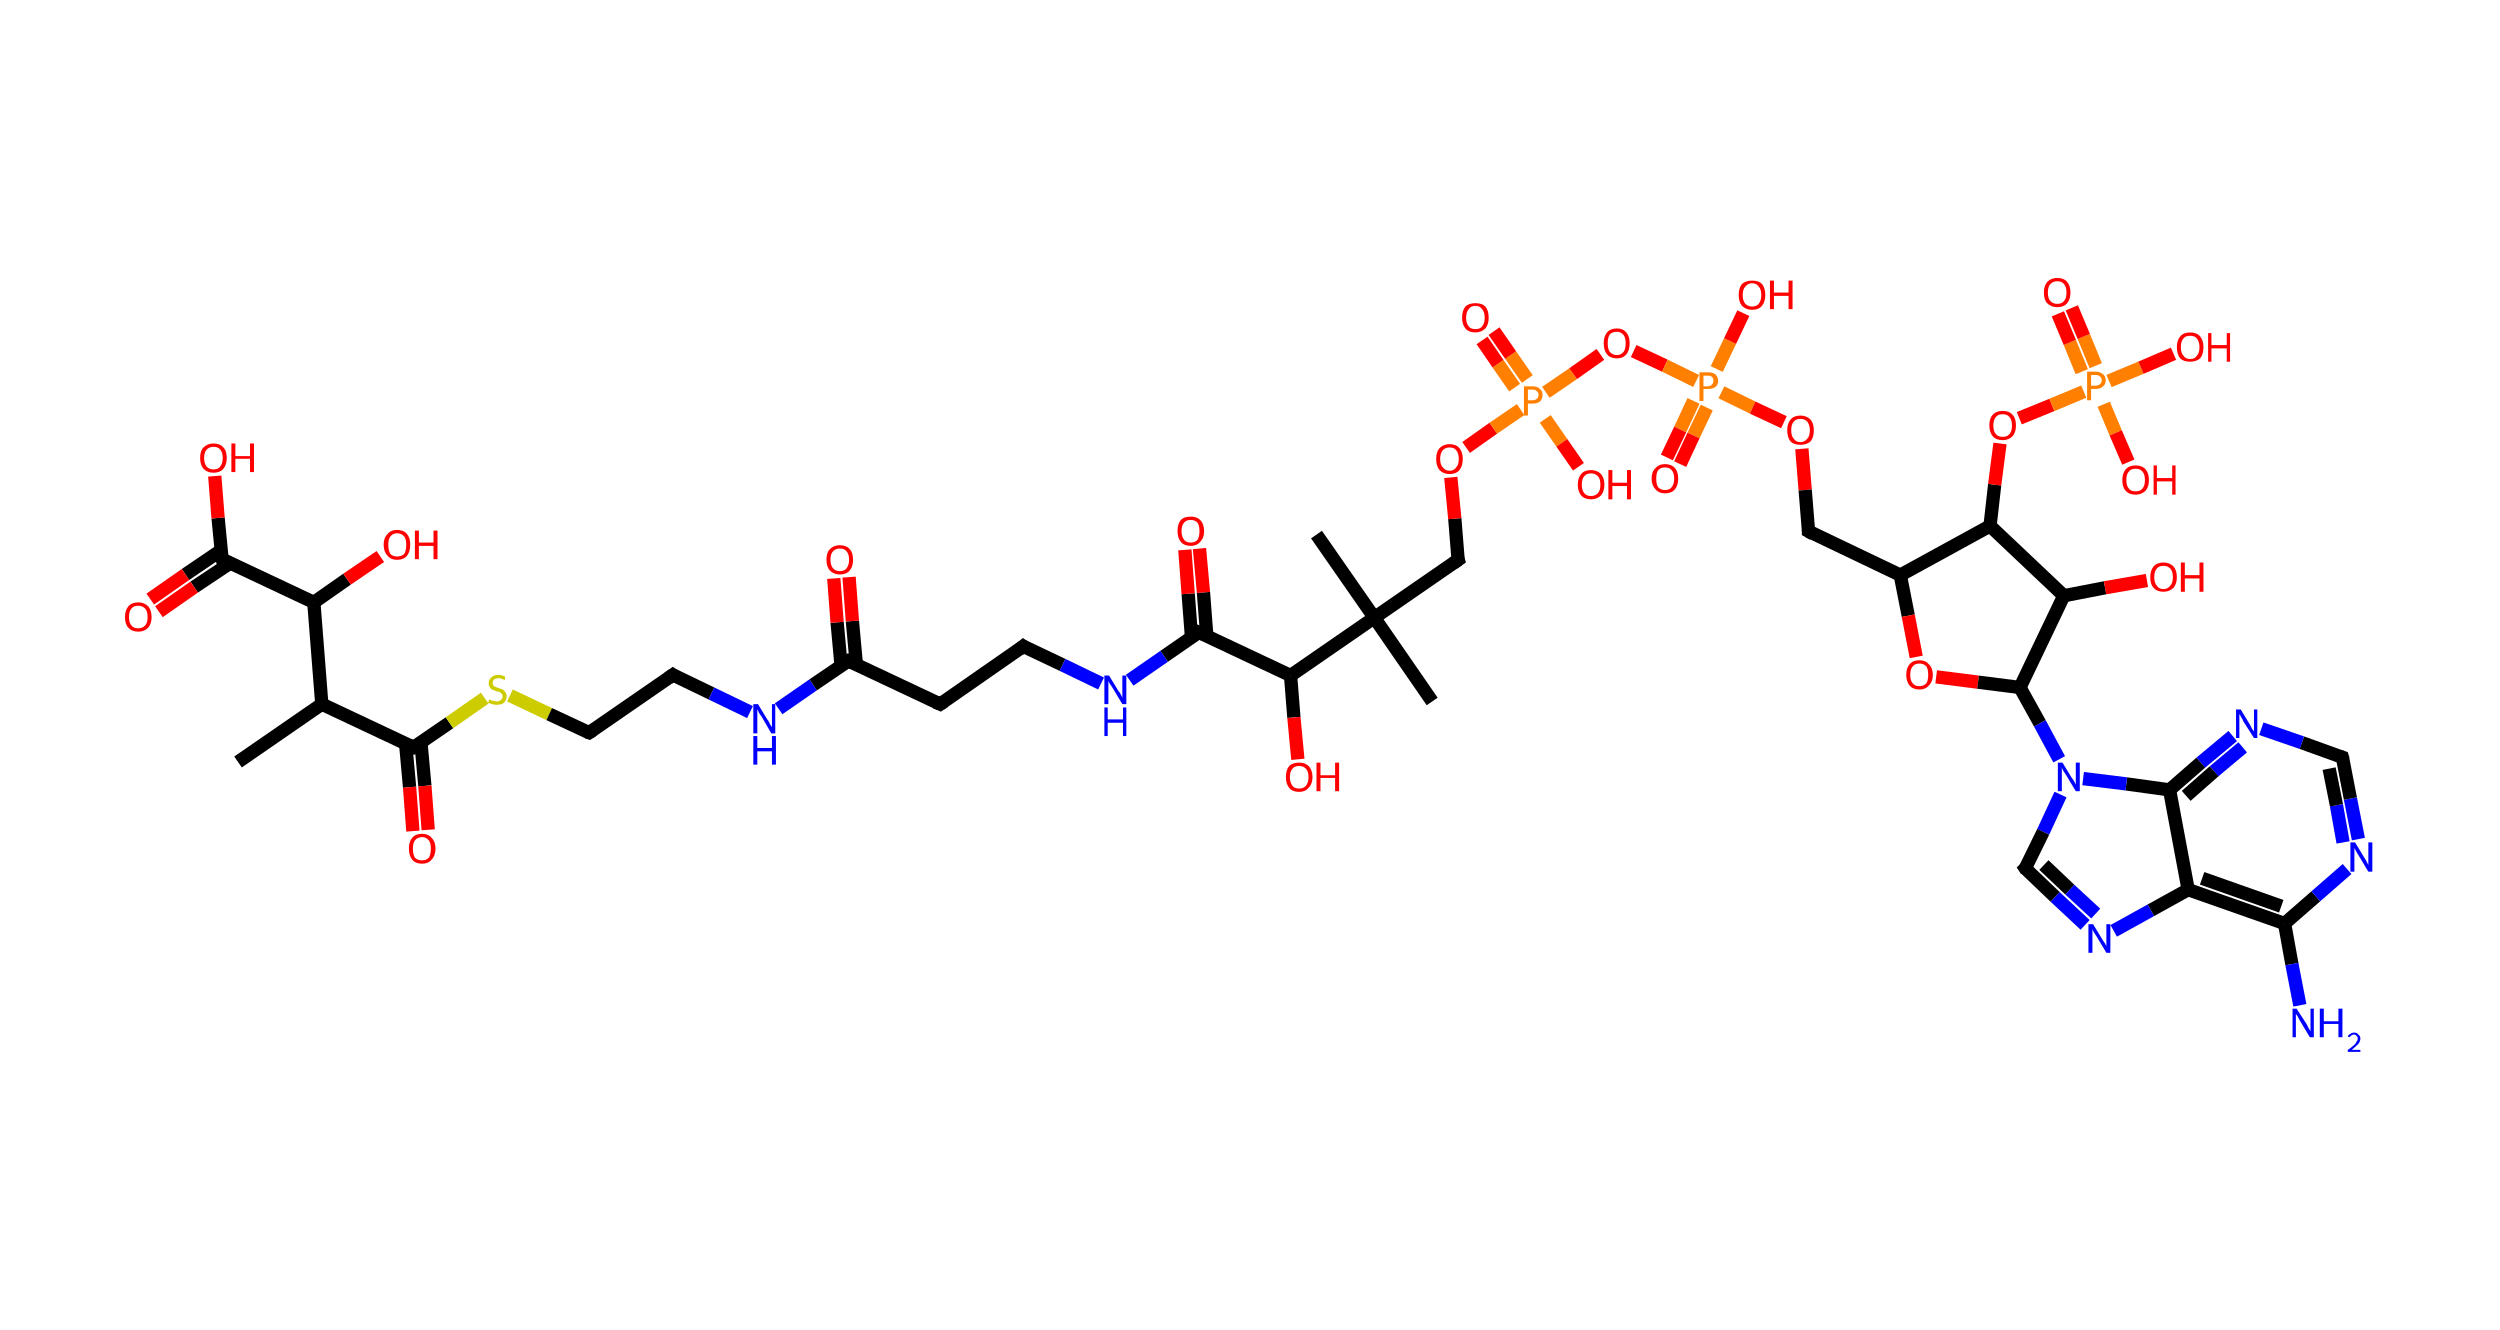 <?xml version='1.0' encoding='ASCII' standalone='yes'?>
<svg xmlns="http://www.w3.org/2000/svg" xmlns:rdkit="http://www.rdkit.org/xml" xmlns:xlink="http://www.w3.org/1999/xlink" version="1.1" baseProfile="full" xml:space="preserve" width="376px" height="200px" viewBox="0 0 376 200">
<!-- END OF HEADER -->
<rect style="opacity:1.0;fill:#FFFFFF;stroke:none" width="376.0" height="200.0" x="0.0" y="0.0"> </rect>
<path class="bond-0 atom-0 atom-1" d="M 35.8,114.6 L 48.4,105.9" style="fill:none;fill-rule:evenodd;stroke:#000000;stroke-width:2.0px;stroke-linecap:butt;stroke-linejoin:miter;stroke-opacity:1"/>
<path class="bond-1 atom-1 atom-2" d="M 48.4,105.9 L 62.2,112.4" style="fill:none;fill-rule:evenodd;stroke:#000000;stroke-width:2.0px;stroke-linecap:butt;stroke-linejoin:miter;stroke-opacity:1"/>
<path class="bond-2 atom-2 atom-3" d="M 61.0,111.8 L 61.6,118.4" style="fill:none;fill-rule:evenodd;stroke:#000000;stroke-width:2.0px;stroke-linecap:butt;stroke-linejoin:miter;stroke-opacity:1"/>
<path class="bond-2 atom-2 atom-3" d="M 61.6,118.4 L 62.1,125.0" style="fill:none;fill-rule:evenodd;stroke:#FF0000;stroke-width:2.0px;stroke-linecap:butt;stroke-linejoin:miter;stroke-opacity:1"/>
<path class="bond-2 atom-2 atom-3" d="M 63.3,111.6 L 63.9,118.2" style="fill:none;fill-rule:evenodd;stroke:#000000;stroke-width:2.0px;stroke-linecap:butt;stroke-linejoin:miter;stroke-opacity:1"/>
<path class="bond-2 atom-2 atom-3" d="M 63.9,118.2 L 64.4,124.8" style="fill:none;fill-rule:evenodd;stroke:#FF0000;stroke-width:2.0px;stroke-linecap:butt;stroke-linejoin:miter;stroke-opacity:1"/>
<path class="bond-3 atom-2 atom-4" d="M 62.2,112.4 L 67.6,108.7" style="fill:none;fill-rule:evenodd;stroke:#000000;stroke-width:2.0px;stroke-linecap:butt;stroke-linejoin:miter;stroke-opacity:1"/>
<path class="bond-3 atom-2 atom-4" d="M 67.6,108.7 L 72.9,105.0" style="fill:none;fill-rule:evenodd;stroke:#CCCC00;stroke-width:2.0px;stroke-linecap:butt;stroke-linejoin:miter;stroke-opacity:1"/>
<path class="bond-4 atom-4 atom-5" d="M 76.7,104.6 L 82.6,107.4" style="fill:none;fill-rule:evenodd;stroke:#CCCC00;stroke-width:2.0px;stroke-linecap:butt;stroke-linejoin:miter;stroke-opacity:1"/>
<path class="bond-4 atom-4 atom-5" d="M 82.6,107.4 L 88.6,110.2" style="fill:none;fill-rule:evenodd;stroke:#000000;stroke-width:2.0px;stroke-linecap:butt;stroke-linejoin:miter;stroke-opacity:1"/>
<path class="bond-5 atom-5 atom-6" d="M 88.6,110.2 L 101.2,101.5" style="fill:none;fill-rule:evenodd;stroke:#000000;stroke-width:2.0px;stroke-linecap:butt;stroke-linejoin:miter;stroke-opacity:1"/>
<path class="bond-6 atom-6 atom-7" d="M 101.2,101.5 L 107.0,104.3" style="fill:none;fill-rule:evenodd;stroke:#000000;stroke-width:2.0px;stroke-linecap:butt;stroke-linejoin:miter;stroke-opacity:1"/>
<path class="bond-6 atom-6 atom-7" d="M 107.0,104.3 L 112.8,107.1" style="fill:none;fill-rule:evenodd;stroke:#0000FF;stroke-width:2.0px;stroke-linecap:butt;stroke-linejoin:miter;stroke-opacity:1"/>
<path class="bond-7 atom-7 atom-8" d="M 117.1,106.6 L 122.3,103.0" style="fill:none;fill-rule:evenodd;stroke:#0000FF;stroke-width:2.0px;stroke-linecap:butt;stroke-linejoin:miter;stroke-opacity:1"/>
<path class="bond-7 atom-7 atom-8" d="M 122.3,103.0 L 127.6,99.4" style="fill:none;fill-rule:evenodd;stroke:#000000;stroke-width:2.0px;stroke-linecap:butt;stroke-linejoin:miter;stroke-opacity:1"/>
<path class="bond-8 atom-8 atom-9" d="M 128.8,100.0 L 128.2,93.4" style="fill:none;fill-rule:evenodd;stroke:#000000;stroke-width:2.0px;stroke-linecap:butt;stroke-linejoin:miter;stroke-opacity:1"/>
<path class="bond-8 atom-8 atom-9" d="M 128.2,93.4 L 127.7,86.8" style="fill:none;fill-rule:evenodd;stroke:#FF0000;stroke-width:2.0px;stroke-linecap:butt;stroke-linejoin:miter;stroke-opacity:1"/>
<path class="bond-8 atom-8 atom-9" d="M 126.5,100.1 L 125.9,93.6" style="fill:none;fill-rule:evenodd;stroke:#000000;stroke-width:2.0px;stroke-linecap:butt;stroke-linejoin:miter;stroke-opacity:1"/>
<path class="bond-8 atom-8 atom-9" d="M 125.9,93.6 L 125.4,87.0" style="fill:none;fill-rule:evenodd;stroke:#FF0000;stroke-width:2.0px;stroke-linecap:butt;stroke-linejoin:miter;stroke-opacity:1"/>
<path class="bond-9 atom-8 atom-10" d="M 127.6,99.4 L 141.4,105.9" style="fill:none;fill-rule:evenodd;stroke:#000000;stroke-width:2.0px;stroke-linecap:butt;stroke-linejoin:miter;stroke-opacity:1"/>
<path class="bond-10 atom-10 atom-11" d="M 141.4,105.9 L 153.9,97.2" style="fill:none;fill-rule:evenodd;stroke:#000000;stroke-width:2.0px;stroke-linecap:butt;stroke-linejoin:miter;stroke-opacity:1"/>
<path class="bond-11 atom-11 atom-12" d="M 153.9,97.2 L 159.8,100.0" style="fill:none;fill-rule:evenodd;stroke:#000000;stroke-width:2.0px;stroke-linecap:butt;stroke-linejoin:miter;stroke-opacity:1"/>
<path class="bond-11 atom-11 atom-12" d="M 159.8,100.0 L 165.6,102.8" style="fill:none;fill-rule:evenodd;stroke:#0000FF;stroke-width:2.0px;stroke-linecap:butt;stroke-linejoin:miter;stroke-opacity:1"/>
<path class="bond-12 atom-12 atom-13" d="M 169.9,102.3 L 175.1,98.7" style="fill:none;fill-rule:evenodd;stroke:#0000FF;stroke-width:2.0px;stroke-linecap:butt;stroke-linejoin:miter;stroke-opacity:1"/>
<path class="bond-12 atom-12 atom-13" d="M 175.1,98.7 L 180.3,95.1" style="fill:none;fill-rule:evenodd;stroke:#000000;stroke-width:2.0px;stroke-linecap:butt;stroke-linejoin:miter;stroke-opacity:1"/>
<path class="bond-13 atom-13 atom-14" d="M 181.5,95.6 L 181.0,89.1" style="fill:none;fill-rule:evenodd;stroke:#000000;stroke-width:2.0px;stroke-linecap:butt;stroke-linejoin:miter;stroke-opacity:1"/>
<path class="bond-13 atom-13 atom-14" d="M 181.0,89.1 L 180.4,82.5" style="fill:none;fill-rule:evenodd;stroke:#FF0000;stroke-width:2.0px;stroke-linecap:butt;stroke-linejoin:miter;stroke-opacity:1"/>
<path class="bond-13 atom-13 atom-14" d="M 179.2,95.8 L 178.7,89.3" style="fill:none;fill-rule:evenodd;stroke:#000000;stroke-width:2.0px;stroke-linecap:butt;stroke-linejoin:miter;stroke-opacity:1"/>
<path class="bond-13 atom-13 atom-14" d="M 178.7,89.3 L 178.2,82.7" style="fill:none;fill-rule:evenodd;stroke:#FF0000;stroke-width:2.0px;stroke-linecap:butt;stroke-linejoin:miter;stroke-opacity:1"/>
<path class="bond-14 atom-13 atom-15" d="M 180.3,95.1 L 194.1,101.6" style="fill:none;fill-rule:evenodd;stroke:#000000;stroke-width:2.0px;stroke-linecap:butt;stroke-linejoin:miter;stroke-opacity:1"/>
<path class="bond-15 atom-15 atom-16" d="M 194.1,101.6 L 194.6,107.9" style="fill:none;fill-rule:evenodd;stroke:#000000;stroke-width:2.0px;stroke-linecap:butt;stroke-linejoin:miter;stroke-opacity:1"/>
<path class="bond-15 atom-15 atom-16" d="M 194.6,107.9 L 195.2,114.2" style="fill:none;fill-rule:evenodd;stroke:#FF0000;stroke-width:2.0px;stroke-linecap:butt;stroke-linejoin:miter;stroke-opacity:1"/>
<path class="bond-16 atom-15 atom-17" d="M 194.1,101.6 L 206.7,92.9" style="fill:none;fill-rule:evenodd;stroke:#000000;stroke-width:2.0px;stroke-linecap:butt;stroke-linejoin:miter;stroke-opacity:1"/>
<path class="bond-17 atom-17 atom-18" d="M 206.7,92.9 L 198.0,80.4" style="fill:none;fill-rule:evenodd;stroke:#000000;stroke-width:2.0px;stroke-linecap:butt;stroke-linejoin:miter;stroke-opacity:1"/>
<path class="bond-18 atom-17 atom-19" d="M 206.7,92.9 L 215.4,105.5" style="fill:none;fill-rule:evenodd;stroke:#000000;stroke-width:2.0px;stroke-linecap:butt;stroke-linejoin:miter;stroke-opacity:1"/>
<path class="bond-19 atom-17 atom-20" d="M 206.7,92.9 L 219.3,84.2" style="fill:none;fill-rule:evenodd;stroke:#000000;stroke-width:2.0px;stroke-linecap:butt;stroke-linejoin:miter;stroke-opacity:1"/>
<path class="bond-20 atom-20 atom-21" d="M 219.3,84.2 L 218.8,78.0" style="fill:none;fill-rule:evenodd;stroke:#000000;stroke-width:2.0px;stroke-linecap:butt;stroke-linejoin:miter;stroke-opacity:1"/>
<path class="bond-20 atom-20 atom-21" d="M 218.8,78.0 L 218.2,71.8" style="fill:none;fill-rule:evenodd;stroke:#FF0000;stroke-width:2.0px;stroke-linecap:butt;stroke-linejoin:miter;stroke-opacity:1"/>
<path class="bond-21 atom-21 atom-22" d="M 220.5,67.3 L 224.6,64.4" style="fill:none;fill-rule:evenodd;stroke:#FF0000;stroke-width:2.0px;stroke-linecap:butt;stroke-linejoin:miter;stroke-opacity:1"/>
<path class="bond-21 atom-21 atom-22" d="M 224.6,64.4 L 228.7,61.6" style="fill:none;fill-rule:evenodd;stroke:#FF7F00;stroke-width:2.0px;stroke-linecap:butt;stroke-linejoin:miter;stroke-opacity:1"/>
<path class="bond-22 atom-22 atom-23" d="M 229.7,57.0 L 227.2,53.4" style="fill:none;fill-rule:evenodd;stroke:#FF7F00;stroke-width:2.0px;stroke-linecap:butt;stroke-linejoin:miter;stroke-opacity:1"/>
<path class="bond-22 atom-22 atom-23" d="M 227.2,53.4 L 224.7,49.8" style="fill:none;fill-rule:evenodd;stroke:#FF0000;stroke-width:2.0px;stroke-linecap:butt;stroke-linejoin:miter;stroke-opacity:1"/>
<path class="bond-22 atom-22 atom-23" d="M 227.8,58.3 L 225.3,54.7" style="fill:none;fill-rule:evenodd;stroke:#FF7F00;stroke-width:2.0px;stroke-linecap:butt;stroke-linejoin:miter;stroke-opacity:1"/>
<path class="bond-22 atom-22 atom-23" d="M 225.3,54.7 L 222.9,51.2" style="fill:none;fill-rule:evenodd;stroke:#FF0000;stroke-width:2.0px;stroke-linecap:butt;stroke-linejoin:miter;stroke-opacity:1"/>
<path class="bond-23 atom-22 atom-24" d="M 232.4,63.0 L 234.9,66.6" style="fill:none;fill-rule:evenodd;stroke:#FF7F00;stroke-width:2.0px;stroke-linecap:butt;stroke-linejoin:miter;stroke-opacity:1"/>
<path class="bond-23 atom-22 atom-24" d="M 234.9,66.6 L 237.4,70.2" style="fill:none;fill-rule:evenodd;stroke:#FF0000;stroke-width:2.0px;stroke-linecap:butt;stroke-linejoin:miter;stroke-opacity:1"/>
<path class="bond-24 atom-22 atom-25" d="M 232.5,59.0 L 236.6,56.2" style="fill:none;fill-rule:evenodd;stroke:#FF7F00;stroke-width:2.0px;stroke-linecap:butt;stroke-linejoin:miter;stroke-opacity:1"/>
<path class="bond-24 atom-22 atom-25" d="M 236.6,56.2 L 240.7,53.3" style="fill:none;fill-rule:evenodd;stroke:#FF0000;stroke-width:2.0px;stroke-linecap:butt;stroke-linejoin:miter;stroke-opacity:1"/>
<path class="bond-25 atom-25 atom-26" d="M 245.7,52.8 L 250.4,55.0" style="fill:none;fill-rule:evenodd;stroke:#FF0000;stroke-width:2.0px;stroke-linecap:butt;stroke-linejoin:miter;stroke-opacity:1"/>
<path class="bond-25 atom-25 atom-26" d="M 250.4,55.0 L 255.1,57.3" style="fill:none;fill-rule:evenodd;stroke:#FF7F00;stroke-width:2.0px;stroke-linecap:butt;stroke-linejoin:miter;stroke-opacity:1"/>
<path class="bond-26 atom-26 atom-27" d="M 254.7,60.3 L 252.7,64.6" style="fill:none;fill-rule:evenodd;stroke:#FF7F00;stroke-width:2.0px;stroke-linecap:butt;stroke-linejoin:miter;stroke-opacity:1"/>
<path class="bond-26 atom-26 atom-27" d="M 252.7,64.6 L 250.7,68.8" style="fill:none;fill-rule:evenodd;stroke:#FF0000;stroke-width:2.0px;stroke-linecap:butt;stroke-linejoin:miter;stroke-opacity:1"/>
<path class="bond-26 atom-26 atom-27" d="M 256.7,61.3 L 254.7,65.5" style="fill:none;fill-rule:evenodd;stroke:#FF7F00;stroke-width:2.0px;stroke-linecap:butt;stroke-linejoin:miter;stroke-opacity:1"/>
<path class="bond-26 atom-26 atom-27" d="M 254.7,65.5 L 252.7,69.8" style="fill:none;fill-rule:evenodd;stroke:#FF0000;stroke-width:2.0px;stroke-linecap:butt;stroke-linejoin:miter;stroke-opacity:1"/>
<path class="bond-27 atom-26 atom-28" d="M 258.2,55.5 L 260.2,51.3" style="fill:none;fill-rule:evenodd;stroke:#FF7F00;stroke-width:2.0px;stroke-linecap:butt;stroke-linejoin:miter;stroke-opacity:1"/>
<path class="bond-27 atom-26 atom-28" d="M 260.2,51.3 L 262.2,47.1" style="fill:none;fill-rule:evenodd;stroke:#FF0000;stroke-width:2.0px;stroke-linecap:butt;stroke-linejoin:miter;stroke-opacity:1"/>
<path class="bond-28 atom-26 atom-29" d="M 258.9,59.0 L 263.6,61.3" style="fill:none;fill-rule:evenodd;stroke:#FF7F00;stroke-width:2.0px;stroke-linecap:butt;stroke-linejoin:miter;stroke-opacity:1"/>
<path class="bond-28 atom-26 atom-29" d="M 263.6,61.3 L 268.3,63.5" style="fill:none;fill-rule:evenodd;stroke:#FF0000;stroke-width:2.0px;stroke-linecap:butt;stroke-linejoin:miter;stroke-opacity:1"/>
<path class="bond-29 atom-29 atom-30" d="M 271.0,67.5 L 271.5,73.7" style="fill:none;fill-rule:evenodd;stroke:#FF0000;stroke-width:2.0px;stroke-linecap:butt;stroke-linejoin:miter;stroke-opacity:1"/>
<path class="bond-29 atom-29 atom-30" d="M 271.5,73.7 L 272.0,79.9" style="fill:none;fill-rule:evenodd;stroke:#000000;stroke-width:2.0px;stroke-linecap:butt;stroke-linejoin:miter;stroke-opacity:1"/>
<path class="bond-30 atom-30 atom-31" d="M 272.0,79.9 L 285.8,86.5" style="fill:none;fill-rule:evenodd;stroke:#000000;stroke-width:2.0px;stroke-linecap:butt;stroke-linejoin:miter;stroke-opacity:1"/>
<path class="bond-31 atom-31 atom-32" d="M 285.8,86.5 L 287.0,92.6" style="fill:none;fill-rule:evenodd;stroke:#000000;stroke-width:2.0px;stroke-linecap:butt;stroke-linejoin:miter;stroke-opacity:1"/>
<path class="bond-31 atom-31 atom-32" d="M 287.0,92.6 L 288.2,98.8" style="fill:none;fill-rule:evenodd;stroke:#FF0000;stroke-width:2.0px;stroke-linecap:butt;stroke-linejoin:miter;stroke-opacity:1"/>
<path class="bond-32 atom-32 atom-33" d="M 291.2,101.8 L 297.5,102.6" style="fill:none;fill-rule:evenodd;stroke:#FF0000;stroke-width:2.0px;stroke-linecap:butt;stroke-linejoin:miter;stroke-opacity:1"/>
<path class="bond-32 atom-32 atom-33" d="M 297.5,102.6 L 303.8,103.4" style="fill:none;fill-rule:evenodd;stroke:#000000;stroke-width:2.0px;stroke-linecap:butt;stroke-linejoin:miter;stroke-opacity:1"/>
<path class="bond-33 atom-33 atom-34" d="M 303.8,103.4 L 306.8,108.8" style="fill:none;fill-rule:evenodd;stroke:#000000;stroke-width:2.0px;stroke-linecap:butt;stroke-linejoin:miter;stroke-opacity:1"/>
<path class="bond-33 atom-33 atom-34" d="M 306.8,108.8 L 309.7,114.2" style="fill:none;fill-rule:evenodd;stroke:#0000FF;stroke-width:2.0px;stroke-linecap:butt;stroke-linejoin:miter;stroke-opacity:1"/>
<path class="bond-34 atom-34 atom-35" d="M 309.9,119.5 L 307.3,125.1" style="fill:none;fill-rule:evenodd;stroke:#0000FF;stroke-width:2.0px;stroke-linecap:butt;stroke-linejoin:miter;stroke-opacity:1"/>
<path class="bond-34 atom-34 atom-35" d="M 307.3,125.1 L 304.6,130.6" style="fill:none;fill-rule:evenodd;stroke:#000000;stroke-width:2.0px;stroke-linecap:butt;stroke-linejoin:miter;stroke-opacity:1"/>
<path class="bond-35 atom-35 atom-36" d="M 304.6,130.6 L 309.1,134.9" style="fill:none;fill-rule:evenodd;stroke:#000000;stroke-width:2.0px;stroke-linecap:butt;stroke-linejoin:miter;stroke-opacity:1"/>
<path class="bond-35 atom-35 atom-36" d="M 309.1,134.9 L 313.6,139.1" style="fill:none;fill-rule:evenodd;stroke:#0000FF;stroke-width:2.0px;stroke-linecap:butt;stroke-linejoin:miter;stroke-opacity:1"/>
<path class="bond-35 atom-35 atom-36" d="M 307.4,130.1 L 311.3,133.8" style="fill:none;fill-rule:evenodd;stroke:#000000;stroke-width:2.0px;stroke-linecap:butt;stroke-linejoin:miter;stroke-opacity:1"/>
<path class="bond-35 atom-35 atom-36" d="M 311.3,133.8 L 315.2,137.4" style="fill:none;fill-rule:evenodd;stroke:#0000FF;stroke-width:2.0px;stroke-linecap:butt;stroke-linejoin:miter;stroke-opacity:1"/>
<path class="bond-36 atom-36 atom-37" d="M 317.9,140.0 L 323.5,136.9" style="fill:none;fill-rule:evenodd;stroke:#0000FF;stroke-width:2.0px;stroke-linecap:butt;stroke-linejoin:miter;stroke-opacity:1"/>
<path class="bond-36 atom-36 atom-37" d="M 323.5,136.9 L 329.1,133.8" style="fill:none;fill-rule:evenodd;stroke:#000000;stroke-width:2.0px;stroke-linecap:butt;stroke-linejoin:miter;stroke-opacity:1"/>
<path class="bond-37 atom-37 atom-38" d="M 329.1,133.8 L 343.6,138.9" style="fill:none;fill-rule:evenodd;stroke:#000000;stroke-width:2.0px;stroke-linecap:butt;stroke-linejoin:miter;stroke-opacity:1"/>
<path class="bond-37 atom-37 atom-38" d="M 331.2,132.1 L 343.1,136.3" style="fill:none;fill-rule:evenodd;stroke:#000000;stroke-width:2.0px;stroke-linecap:butt;stroke-linejoin:miter;stroke-opacity:1"/>
<path class="bond-38 atom-38 atom-39" d="M 343.6,138.9 L 344.7,145.0" style="fill:none;fill-rule:evenodd;stroke:#000000;stroke-width:2.0px;stroke-linecap:butt;stroke-linejoin:miter;stroke-opacity:1"/>
<path class="bond-38 atom-38 atom-39" d="M 344.7,145.0 L 345.9,151.2" style="fill:none;fill-rule:evenodd;stroke:#0000FF;stroke-width:2.0px;stroke-linecap:butt;stroke-linejoin:miter;stroke-opacity:1"/>
<path class="bond-39 atom-38 atom-40" d="M 343.6,138.9 L 348.3,134.8" style="fill:none;fill-rule:evenodd;stroke:#000000;stroke-width:2.0px;stroke-linecap:butt;stroke-linejoin:miter;stroke-opacity:1"/>
<path class="bond-39 atom-38 atom-40" d="M 348.3,134.8 L 353.0,130.7" style="fill:none;fill-rule:evenodd;stroke:#0000FF;stroke-width:2.0px;stroke-linecap:butt;stroke-linejoin:miter;stroke-opacity:1"/>
<path class="bond-40 atom-40 atom-41" d="M 354.7,126.2 L 353.5,120.1" style="fill:none;fill-rule:evenodd;stroke:#0000FF;stroke-width:2.0px;stroke-linecap:butt;stroke-linejoin:miter;stroke-opacity:1"/>
<path class="bond-40 atom-40 atom-41" d="M 353.5,120.1 L 352.3,113.9" style="fill:none;fill-rule:evenodd;stroke:#000000;stroke-width:2.0px;stroke-linecap:butt;stroke-linejoin:miter;stroke-opacity:1"/>
<path class="bond-40 atom-40 atom-41" d="M 352.4,126.7 L 351.4,121.1" style="fill:none;fill-rule:evenodd;stroke:#0000FF;stroke-width:2.0px;stroke-linecap:butt;stroke-linejoin:miter;stroke-opacity:1"/>
<path class="bond-40 atom-40 atom-41" d="M 351.4,121.1 L 350.3,115.6" style="fill:none;fill-rule:evenodd;stroke:#000000;stroke-width:2.0px;stroke-linecap:butt;stroke-linejoin:miter;stroke-opacity:1"/>
<path class="bond-41 atom-41 atom-42" d="M 352.3,113.9 L 346.2,111.7" style="fill:none;fill-rule:evenodd;stroke:#000000;stroke-width:2.0px;stroke-linecap:butt;stroke-linejoin:miter;stroke-opacity:1"/>
<path class="bond-41 atom-41 atom-42" d="M 346.2,111.7 L 340.1,109.6" style="fill:none;fill-rule:evenodd;stroke:#0000FF;stroke-width:2.0px;stroke-linecap:butt;stroke-linejoin:miter;stroke-opacity:1"/>
<path class="bond-42 atom-42 atom-43" d="M 335.8,110.7 L 331.0,114.7" style="fill:none;fill-rule:evenodd;stroke:#0000FF;stroke-width:2.0px;stroke-linecap:butt;stroke-linejoin:miter;stroke-opacity:1"/>
<path class="bond-42 atom-42 atom-43" d="M 331.0,114.7 L 326.3,118.8" style="fill:none;fill-rule:evenodd;stroke:#000000;stroke-width:2.0px;stroke-linecap:butt;stroke-linejoin:miter;stroke-opacity:1"/>
<path class="bond-42 atom-42 atom-43" d="M 337.3,112.4 L 333.0,116.0" style="fill:none;fill-rule:evenodd;stroke:#0000FF;stroke-width:2.0px;stroke-linecap:butt;stroke-linejoin:miter;stroke-opacity:1"/>
<path class="bond-42 atom-42 atom-43" d="M 333.0,116.0 L 328.8,119.7" style="fill:none;fill-rule:evenodd;stroke:#000000;stroke-width:2.0px;stroke-linecap:butt;stroke-linejoin:miter;stroke-opacity:1"/>
<path class="bond-43 atom-33 atom-44" d="M 303.8,103.4 L 310.4,89.6" style="fill:none;fill-rule:evenodd;stroke:#000000;stroke-width:2.0px;stroke-linecap:butt;stroke-linejoin:miter;stroke-opacity:1"/>
<path class="bond-44 atom-44 atom-45" d="M 310.4,89.6 L 316.6,88.4" style="fill:none;fill-rule:evenodd;stroke:#000000;stroke-width:2.0px;stroke-linecap:butt;stroke-linejoin:miter;stroke-opacity:1"/>
<path class="bond-44 atom-44 atom-45" d="M 316.6,88.4 L 322.9,87.3" style="fill:none;fill-rule:evenodd;stroke:#FF0000;stroke-width:2.0px;stroke-linecap:butt;stroke-linejoin:miter;stroke-opacity:1"/>
<path class="bond-45 atom-44 atom-46" d="M 310.4,89.6 L 299.3,79.1" style="fill:none;fill-rule:evenodd;stroke:#000000;stroke-width:2.0px;stroke-linecap:butt;stroke-linejoin:miter;stroke-opacity:1"/>
<path class="bond-46 atom-46 atom-47" d="M 299.3,79.1 L 300.0,72.9" style="fill:none;fill-rule:evenodd;stroke:#000000;stroke-width:2.0px;stroke-linecap:butt;stroke-linejoin:miter;stroke-opacity:1"/>
<path class="bond-46 atom-46 atom-47" d="M 300.0,72.9 L 300.8,66.7" style="fill:none;fill-rule:evenodd;stroke:#FF0000;stroke-width:2.0px;stroke-linecap:butt;stroke-linejoin:miter;stroke-opacity:1"/>
<path class="bond-47 atom-47 atom-48" d="M 303.7,62.9 L 308.6,60.9" style="fill:none;fill-rule:evenodd;stroke:#FF0000;stroke-width:2.0px;stroke-linecap:butt;stroke-linejoin:miter;stroke-opacity:1"/>
<path class="bond-47 atom-47 atom-48" d="M 308.6,60.9 L 313.4,58.9" style="fill:none;fill-rule:evenodd;stroke:#FF7F00;stroke-width:2.0px;stroke-linecap:butt;stroke-linejoin:miter;stroke-opacity:1"/>
<path class="bond-48 atom-48 atom-49" d="M 315.2,55.0 L 313.4,50.6" style="fill:none;fill-rule:evenodd;stroke:#FF7F00;stroke-width:2.0px;stroke-linecap:butt;stroke-linejoin:miter;stroke-opacity:1"/>
<path class="bond-48 atom-48 atom-49" d="M 313.4,50.6 L 311.6,46.3" style="fill:none;fill-rule:evenodd;stroke:#FF0000;stroke-width:2.0px;stroke-linecap:butt;stroke-linejoin:miter;stroke-opacity:1"/>
<path class="bond-48 atom-48 atom-49" d="M 313.1,55.9 L 311.3,51.5" style="fill:none;fill-rule:evenodd;stroke:#FF7F00;stroke-width:2.0px;stroke-linecap:butt;stroke-linejoin:miter;stroke-opacity:1"/>
<path class="bond-48 atom-48 atom-49" d="M 311.3,51.5 L 309.5,47.2" style="fill:none;fill-rule:evenodd;stroke:#FF0000;stroke-width:2.0px;stroke-linecap:butt;stroke-linejoin:miter;stroke-opacity:1"/>
<path class="bond-49 atom-48 atom-50" d="M 316.4,60.8 L 318.2,65.1" style="fill:none;fill-rule:evenodd;stroke:#FF7F00;stroke-width:2.0px;stroke-linecap:butt;stroke-linejoin:miter;stroke-opacity:1"/>
<path class="bond-49 atom-48 atom-50" d="M 318.2,65.1 L 320.1,69.5" style="fill:none;fill-rule:evenodd;stroke:#FF0000;stroke-width:2.0px;stroke-linecap:butt;stroke-linejoin:miter;stroke-opacity:1"/>
<path class="bond-50 atom-48 atom-51" d="M 317.2,57.3 L 322.0,55.3" style="fill:none;fill-rule:evenodd;stroke:#FF7F00;stroke-width:2.0px;stroke-linecap:butt;stroke-linejoin:miter;stroke-opacity:1"/>
<path class="bond-50 atom-48 atom-51" d="M 322.0,55.3 L 326.9,53.2" style="fill:none;fill-rule:evenodd;stroke:#FF0000;stroke-width:2.0px;stroke-linecap:butt;stroke-linejoin:miter;stroke-opacity:1"/>
<path class="bond-51 atom-1 atom-52" d="M 48.4,105.9 L 47.2,90.6" style="fill:none;fill-rule:evenodd;stroke:#000000;stroke-width:2.0px;stroke-linecap:butt;stroke-linejoin:miter;stroke-opacity:1"/>
<path class="bond-52 atom-52 atom-53" d="M 47.2,90.6 L 52.2,87.1" style="fill:none;fill-rule:evenodd;stroke:#000000;stroke-width:2.0px;stroke-linecap:butt;stroke-linejoin:miter;stroke-opacity:1"/>
<path class="bond-52 atom-52 atom-53" d="M 52.2,87.1 L 57.2,83.7" style="fill:none;fill-rule:evenodd;stroke:#FF0000;stroke-width:2.0px;stroke-linecap:butt;stroke-linejoin:miter;stroke-opacity:1"/>
<path class="bond-53 atom-52 atom-54" d="M 47.2,90.6 L 33.4,84.1" style="fill:none;fill-rule:evenodd;stroke:#000000;stroke-width:2.0px;stroke-linecap:butt;stroke-linejoin:miter;stroke-opacity:1"/>
<path class="bond-54 atom-54 atom-55" d="M 33.2,82.8 L 27.9,86.4" style="fill:none;fill-rule:evenodd;stroke:#000000;stroke-width:2.0px;stroke-linecap:butt;stroke-linejoin:miter;stroke-opacity:1"/>
<path class="bond-54 atom-54 atom-55" d="M 27.9,86.4 L 22.6,90.1" style="fill:none;fill-rule:evenodd;stroke:#FF0000;stroke-width:2.0px;stroke-linecap:butt;stroke-linejoin:miter;stroke-opacity:1"/>
<path class="bond-54 atom-54 atom-55" d="M 34.6,84.7 L 29.2,88.3" style="fill:none;fill-rule:evenodd;stroke:#000000;stroke-width:2.0px;stroke-linecap:butt;stroke-linejoin:miter;stroke-opacity:1"/>
<path class="bond-54 atom-54 atom-55" d="M 29.2,88.3 L 23.9,92.0" style="fill:none;fill-rule:evenodd;stroke:#FF0000;stroke-width:2.0px;stroke-linecap:butt;stroke-linejoin:miter;stroke-opacity:1"/>
<path class="bond-55 atom-54 atom-56" d="M 33.4,84.1 L 32.8,77.9" style="fill:none;fill-rule:evenodd;stroke:#000000;stroke-width:2.0px;stroke-linecap:butt;stroke-linejoin:miter;stroke-opacity:1"/>
<path class="bond-55 atom-54 atom-56" d="M 32.8,77.9 L 32.3,71.6" style="fill:none;fill-rule:evenodd;stroke:#FF0000;stroke-width:2.0px;stroke-linecap:butt;stroke-linejoin:miter;stroke-opacity:1"/>
<path class="bond-56 atom-46 atom-31" d="M 299.3,79.1 L 285.8,86.5" style="fill:none;fill-rule:evenodd;stroke:#000000;stroke-width:2.0px;stroke-linecap:butt;stroke-linejoin:miter;stroke-opacity:1"/>
<path class="bond-57 atom-43 atom-34" d="M 326.3,118.8 L 319.8,117.9" style="fill:none;fill-rule:evenodd;stroke:#000000;stroke-width:2.0px;stroke-linecap:butt;stroke-linejoin:miter;stroke-opacity:1"/>
<path class="bond-57 atom-43 atom-34" d="M 319.8,117.9 L 313.3,117.1" style="fill:none;fill-rule:evenodd;stroke:#0000FF;stroke-width:2.0px;stroke-linecap:butt;stroke-linejoin:miter;stroke-opacity:1"/>
<path class="bond-58 atom-43 atom-37" d="M 326.3,118.8 L 329.1,133.8" style="fill:none;fill-rule:evenodd;stroke:#000000;stroke-width:2.0px;stroke-linecap:butt;stroke-linejoin:miter;stroke-opacity:1"/>
<path d="M 61.5,112.1 L 62.2,112.4 L 62.5,112.2" style="fill:none;stroke:#000000;stroke-width:2.0px;stroke-linecap:butt;stroke-linejoin:miter;stroke-opacity:1;"/>
<path d="M 88.3,110.1 L 88.6,110.2 L 89.2,109.8" style="fill:none;stroke:#000000;stroke-width:2.0px;stroke-linecap:butt;stroke-linejoin:miter;stroke-opacity:1;"/>
<path d="M 100.5,102.0 L 101.2,101.5 L 101.5,101.7" style="fill:none;stroke:#000000;stroke-width:2.0px;stroke-linecap:butt;stroke-linejoin:miter;stroke-opacity:1;"/>
<path d="M 127.3,99.6 L 127.6,99.4 L 128.2,99.7" style="fill:none;stroke:#000000;stroke-width:2.0px;stroke-linecap:butt;stroke-linejoin:miter;stroke-opacity:1;"/>
<path d="M 140.7,105.6 L 141.4,105.9 L 142.0,105.5" style="fill:none;stroke:#000000;stroke-width:2.0px;stroke-linecap:butt;stroke-linejoin:miter;stroke-opacity:1;"/>
<path d="M 153.3,97.7 L 153.9,97.2 L 154.2,97.4" style="fill:none;stroke:#000000;stroke-width:2.0px;stroke-linecap:butt;stroke-linejoin:miter;stroke-opacity:1;"/>
<path d="M 180.1,95.3 L 180.3,95.1 L 181.0,95.4" style="fill:none;stroke:#000000;stroke-width:2.0px;stroke-linecap:butt;stroke-linejoin:miter;stroke-opacity:1;"/>
<path d="M 218.6,84.7 L 219.3,84.2 L 219.2,83.9" style="fill:none;stroke:#000000;stroke-width:2.0px;stroke-linecap:butt;stroke-linejoin:miter;stroke-opacity:1;"/>
<path d="M 272.0,79.6 L 272.0,79.9 L 272.7,80.3" style="fill:none;stroke:#000000;stroke-width:2.0px;stroke-linecap:butt;stroke-linejoin:miter;stroke-opacity:1;"/>
<path d="M 304.8,130.4 L 304.6,130.6 L 304.8,130.9" style="fill:none;stroke:#000000;stroke-width:2.0px;stroke-linecap:butt;stroke-linejoin:miter;stroke-opacity:1;"/>
<path d="M 352.4,114.2 L 352.3,113.9 L 352.0,113.8" style="fill:none;stroke:#000000;stroke-width:2.0px;stroke-linecap:butt;stroke-linejoin:miter;stroke-opacity:1;"/>
<path d="M 34.0,84.4 L 33.4,84.1 L 33.3,83.8" style="fill:none;stroke:#000000;stroke-width:2.0px;stroke-linecap:butt;stroke-linejoin:miter;stroke-opacity:1;"/>
<path class="atom-3" d="M 61.5 127.6 Q 61.5 126.6, 62.0 126.0 Q 62.5 125.4, 63.5 125.4 Q 64.4 125.4, 64.9 126.0 Q 65.5 126.6, 65.5 127.6 Q 65.5 128.7, 64.9 129.3 Q 64.4 129.9, 63.5 129.9 Q 62.5 129.9, 62.0 129.3 Q 61.5 128.7, 61.5 127.6 M 63.5 129.4 Q 64.1 129.4, 64.5 129.0 Q 64.8 128.5, 64.8 127.6 Q 64.8 126.8, 64.5 126.4 Q 64.1 125.9, 63.5 125.9 Q 62.8 125.9, 62.4 126.4 Q 62.1 126.8, 62.1 127.6 Q 62.1 128.5, 62.4 129.0 Q 62.8 129.4, 63.5 129.4 " fill="#FF0000"/>
<path class="atom-4" d="M 73.6 105.2 Q 73.6 105.2, 73.8 105.3 Q 74.0 105.4, 74.2 105.4 Q 74.5 105.5, 74.7 105.5 Q 75.1 105.5, 75.3 105.3 Q 75.6 105.1, 75.6 104.7 Q 75.6 104.5, 75.5 104.4 Q 75.3 104.2, 75.2 104.1 Q 75.0 104.0, 74.7 104.0 Q 74.3 103.8, 74.0 103.7 Q 73.8 103.6, 73.7 103.4 Q 73.5 103.2, 73.5 102.8 Q 73.5 102.2, 73.9 101.9 Q 74.2 101.5, 75.0 101.5 Q 75.5 101.5, 76.0 101.8 L 75.9 102.3 Q 75.4 102.0, 75.0 102.0 Q 74.6 102.0, 74.3 102.2 Q 74.1 102.4, 74.1 102.7 Q 74.1 102.9, 74.2 103.1 Q 74.3 103.2, 74.5 103.3 Q 74.7 103.4, 75.0 103.5 Q 75.4 103.6, 75.6 103.7 Q 75.8 103.8, 76.0 104.1 Q 76.2 104.3, 76.2 104.7 Q 76.2 105.3, 75.8 105.7 Q 75.4 106.0, 74.7 106.0 Q 74.3 106.0, 74.0 105.9 Q 73.7 105.8, 73.4 105.7 L 73.6 105.2 " fill="#CCCC00"/>
<path class="atom-7" d="M 114.0 105.9 L 115.4 108.2 Q 115.6 108.4, 115.8 108.9 Q 116.0 109.3, 116.1 109.3 L 116.1 105.9 L 116.6 105.9 L 116.6 110.3 L 116.0 110.3 L 114.5 107.7 Q 114.3 107.5, 114.1 107.1 Q 114.0 106.8, 113.9 106.7 L 113.9 110.3 L 113.3 110.3 L 113.3 105.9 L 114.0 105.9 " fill="#0000FF"/>
<path class="atom-7" d="M 113.3 110.7 L 113.9 110.7 L 113.9 112.5 L 116.1 112.5 L 116.1 110.7 L 116.7 110.7 L 116.7 115.0 L 116.1 115.0 L 116.1 113.0 L 113.9 113.0 L 113.9 115.0 L 113.3 115.0 L 113.3 110.7 " fill="#0000FF"/>
<path class="atom-9" d="M 124.3 84.2 Q 124.3 83.1, 124.8 82.6 Q 125.4 82.0, 126.3 82.0 Q 127.3 82.0, 127.8 82.6 Q 128.3 83.1, 128.3 84.2 Q 128.3 85.2, 127.8 85.8 Q 127.3 86.4, 126.3 86.4 Q 125.4 86.4, 124.8 85.8 Q 124.3 85.2, 124.3 84.2 M 126.3 85.9 Q 127.0 85.9, 127.3 85.5 Q 127.7 85.0, 127.7 84.2 Q 127.7 83.3, 127.3 82.9 Q 127.0 82.5, 126.3 82.5 Q 125.7 82.5, 125.3 82.9 Q 124.9 83.3, 124.9 84.2 Q 124.9 85.0, 125.3 85.5 Q 125.7 85.9, 126.3 85.9 " fill="#FF0000"/>
<path class="atom-12" d="M 166.8 101.6 L 168.2 103.9 Q 168.4 104.1, 168.6 104.5 Q 168.8 104.9, 168.8 105.0 L 168.8 101.6 L 169.4 101.6 L 169.4 105.9 L 168.8 105.9 L 167.3 103.4 Q 167.1 103.1, 166.9 102.8 Q 166.7 102.5, 166.7 102.4 L 166.7 105.9 L 166.1 105.9 L 166.1 101.6 L 166.8 101.6 " fill="#0000FF"/>
<path class="atom-12" d="M 166.1 106.4 L 166.6 106.4 L 166.6 108.2 L 168.9 108.2 L 168.9 106.4 L 169.4 106.4 L 169.4 110.7 L 168.9 110.7 L 168.9 108.7 L 166.6 108.7 L 166.6 110.7 L 166.1 110.7 L 166.1 106.4 " fill="#0000FF"/>
<path class="atom-14" d="M 177.1 79.9 Q 177.1 78.8, 177.6 78.2 Q 178.1 77.7, 179.1 77.7 Q 180.0 77.7, 180.5 78.2 Q 181.1 78.8, 181.1 79.9 Q 181.1 80.9, 180.5 81.5 Q 180.0 82.1, 179.1 82.1 Q 178.1 82.1, 177.6 81.5 Q 177.1 80.9, 177.1 79.9 M 179.1 81.6 Q 179.7 81.6, 180.1 81.2 Q 180.4 80.7, 180.4 79.9 Q 180.4 79.0, 180.1 78.6 Q 179.7 78.2, 179.1 78.2 Q 178.4 78.2, 178.1 78.6 Q 177.7 79.0, 177.7 79.9 Q 177.7 80.7, 178.1 81.2 Q 178.4 81.6, 179.1 81.6 " fill="#FF0000"/>
<path class="atom-16" d="M 193.4 116.9 Q 193.4 115.8, 193.9 115.2 Q 194.4 114.7, 195.4 114.7 Q 196.3 114.7, 196.8 115.2 Q 197.4 115.8, 197.4 116.9 Q 197.4 117.9, 196.8 118.5 Q 196.3 119.1, 195.4 119.1 Q 194.4 119.1, 193.9 118.5 Q 193.4 117.9, 193.4 116.9 M 195.4 118.6 Q 196.0 118.6, 196.4 118.2 Q 196.8 117.7, 196.8 116.9 Q 196.8 116.0, 196.4 115.6 Q 196.0 115.2, 195.4 115.2 Q 194.7 115.2, 194.4 115.6 Q 194.0 116.0, 194.0 116.9 Q 194.0 117.7, 194.4 118.2 Q 194.7 118.6, 195.4 118.6 " fill="#FF0000"/>
<path class="atom-16" d="M 198.0 114.7 L 198.6 114.7 L 198.6 116.6 L 200.8 116.6 L 200.8 114.7 L 201.4 114.7 L 201.4 119.0 L 200.8 119.0 L 200.8 117.0 L 198.6 117.0 L 198.6 119.0 L 198.0 119.0 L 198.0 114.7 " fill="#FF0000"/>
<path class="atom-21" d="M 216.0 69.0 Q 216.0 68.0, 216.5 67.4 Q 217.1 66.8, 218.0 66.8 Q 219.0 66.8, 219.5 67.4 Q 220.0 68.0, 220.0 69.0 Q 220.0 70.1, 219.5 70.7 Q 219.0 71.3, 218.0 71.3 Q 217.1 71.3, 216.5 70.7 Q 216.0 70.1, 216.0 69.0 M 218.0 70.8 Q 218.7 70.8, 219.0 70.3 Q 219.4 69.9, 219.4 69.0 Q 219.4 68.2, 219.0 67.7 Q 218.7 67.3, 218.0 67.3 Q 217.4 67.3, 217.0 67.7 Q 216.6 68.2, 216.6 69.0 Q 216.6 69.9, 217.0 70.3 Q 217.4 70.8, 218.0 70.8 " fill="#FF0000"/>
<path class="atom-22" d="M 230.5 58.1 Q 231.2 58.1, 231.6 58.5 Q 232.0 58.8, 232.0 59.4 Q 232.0 60.0, 231.6 60.4 Q 231.2 60.7, 230.5 60.7 L 229.8 60.7 L 229.8 62.5 L 229.2 62.5 L 229.2 58.1 L 230.5 58.1 M 230.5 60.2 Q 230.9 60.2, 231.1 60.0 Q 231.4 59.8, 231.4 59.4 Q 231.4 59.0, 231.1 58.8 Q 230.9 58.6, 230.5 58.6 L 229.8 58.6 L 229.8 60.2 L 230.5 60.2 " fill="#FF7F00"/>
<path class="atom-23" d="M 219.9 47.8 Q 219.9 46.7, 220.4 46.1 Q 220.9 45.6, 221.9 45.6 Q 222.9 45.6, 223.4 46.1 Q 223.9 46.7, 223.9 47.8 Q 223.9 48.8, 223.4 49.4 Q 222.8 50.0, 221.9 50.0 Q 220.9 50.0, 220.4 49.4 Q 219.9 48.8, 219.9 47.8 M 221.9 49.5 Q 222.6 49.5, 222.9 49.1 Q 223.3 48.6, 223.3 47.8 Q 223.3 46.9, 222.9 46.5 Q 222.6 46.0, 221.9 46.0 Q 221.2 46.0, 220.9 46.5 Q 220.5 46.9, 220.5 47.8 Q 220.5 48.6, 220.9 49.1 Q 221.2 49.5, 221.9 49.5 " fill="#FF0000"/>
<path class="atom-24" d="M 237.3 72.9 Q 237.3 71.9, 237.8 71.3 Q 238.3 70.7, 239.3 70.7 Q 240.2 70.7, 240.8 71.3 Q 241.3 71.9, 241.3 72.9 Q 241.3 73.9, 240.8 74.5 Q 240.2 75.1, 239.3 75.1 Q 238.3 75.1, 237.8 74.5 Q 237.3 73.9, 237.3 72.9 M 239.3 74.6 Q 239.9 74.6, 240.3 74.2 Q 240.7 73.8, 240.7 72.9 Q 240.7 72.0, 240.3 71.6 Q 239.9 71.2, 239.3 71.2 Q 238.6 71.2, 238.3 71.6 Q 237.9 72.0, 237.9 72.9 Q 237.9 73.8, 238.3 74.2 Q 238.6 74.6, 239.3 74.6 " fill="#FF0000"/>
<path class="atom-24" d="M 241.9 70.7 L 242.5 70.7 L 242.5 72.6 L 244.7 72.6 L 244.7 70.7 L 245.3 70.7 L 245.3 75.1 L 244.7 75.1 L 244.7 73.1 L 242.5 73.1 L 242.5 75.1 L 241.9 75.1 L 241.9 70.7 " fill="#FF0000"/>
<path class="atom-25" d="M 241.2 51.6 Q 241.2 50.6, 241.7 50.0 Q 242.2 49.4, 243.2 49.4 Q 244.1 49.4, 244.6 50.0 Q 245.1 50.6, 245.1 51.6 Q 245.1 52.7, 244.6 53.3 Q 244.1 53.9, 243.2 53.9 Q 242.2 53.9, 241.7 53.3 Q 241.2 52.7, 241.2 51.6 M 243.2 53.4 Q 243.8 53.4, 244.2 52.9 Q 244.5 52.5, 244.5 51.6 Q 244.5 50.8, 244.2 50.4 Q 243.8 49.9, 243.2 49.9 Q 242.5 49.9, 242.1 50.3 Q 241.8 50.8, 241.8 51.6 Q 241.8 52.5, 242.1 52.9 Q 242.5 53.4, 243.2 53.4 " fill="#FF0000"/>
<path class="atom-26" d="M 256.9 56.0 Q 257.6 56.0, 258.0 56.3 Q 258.4 56.7, 258.4 57.3 Q 258.4 57.9, 258.0 58.2 Q 257.6 58.5, 256.9 58.5 L 256.2 58.5 L 256.2 60.3 L 255.6 60.3 L 255.6 56.0 L 256.9 56.0 M 256.9 58.1 Q 257.3 58.1, 257.5 57.8 Q 257.7 57.6, 257.7 57.3 Q 257.7 56.9, 257.5 56.7 Q 257.3 56.5, 256.9 56.5 L 256.2 56.5 L 256.2 58.1 L 256.9 58.1 " fill="#FF7F00"/>
<path class="atom-27" d="M 248.4 72.0 Q 248.4 70.9, 249.0 70.4 Q 249.5 69.8, 250.4 69.8 Q 251.4 69.8, 251.9 70.4 Q 252.4 70.9, 252.4 72.0 Q 252.4 73.0, 251.9 73.6 Q 251.4 74.2, 250.4 74.2 Q 249.5 74.2, 249.0 73.6 Q 248.4 73.0, 248.4 72.0 M 250.4 73.7 Q 251.1 73.7, 251.4 73.3 Q 251.8 72.8, 251.8 72.0 Q 251.8 71.1, 251.4 70.7 Q 251.1 70.3, 250.4 70.3 Q 249.8 70.3, 249.4 70.7 Q 249.1 71.1, 249.1 72.0 Q 249.1 72.9, 249.4 73.3 Q 249.8 73.7, 250.4 73.7 " fill="#FF0000"/>
<path class="atom-28" d="M 261.5 44.4 Q 261.5 43.3, 262.0 42.7 Q 262.6 42.2, 263.5 42.2 Q 264.5 42.2, 265.0 42.7 Q 265.5 43.3, 265.5 44.4 Q 265.5 45.4, 265.0 46.0 Q 264.5 46.6, 263.5 46.6 Q 262.6 46.6, 262.0 46.0 Q 261.5 45.4, 261.5 44.4 M 263.5 46.1 Q 264.2 46.1, 264.5 45.7 Q 264.9 45.2, 264.9 44.4 Q 264.9 43.5, 264.5 43.1 Q 264.2 42.6, 263.5 42.6 Q 262.9 42.6, 262.5 43.1 Q 262.1 43.5, 262.1 44.4 Q 262.1 45.2, 262.5 45.7 Q 262.9 46.1, 263.5 46.1 " fill="#FF0000"/>
<path class="atom-28" d="M 266.2 42.2 L 266.8 42.2 L 266.8 44.0 L 269.0 44.0 L 269.0 42.2 L 269.6 42.2 L 269.6 46.5 L 269.0 46.5 L 269.0 44.5 L 266.8 44.5 L 266.8 46.5 L 266.2 46.5 L 266.2 42.2 " fill="#FF0000"/>
<path class="atom-29" d="M 268.8 64.7 Q 268.8 63.7, 269.3 63.1 Q 269.8 62.5, 270.8 62.5 Q 271.7 62.5, 272.3 63.1 Q 272.8 63.7, 272.8 64.7 Q 272.8 65.8, 272.3 66.4 Q 271.7 66.9, 270.8 66.9 Q 269.8 66.9, 269.3 66.4 Q 268.8 65.8, 268.8 64.7 M 270.8 66.5 Q 271.4 66.5, 271.8 66.0 Q 272.2 65.6, 272.2 64.7 Q 272.2 63.9, 271.8 63.4 Q 271.4 63.0, 270.8 63.0 Q 270.1 63.0, 269.8 63.4 Q 269.4 63.8, 269.4 64.7 Q 269.4 65.6, 269.8 66.0 Q 270.1 66.5, 270.8 66.5 " fill="#FF0000"/>
<path class="atom-32" d="M 286.7 101.5 Q 286.7 100.5, 287.2 99.9 Q 287.7 99.3, 288.7 99.3 Q 289.6 99.3, 290.1 99.9 Q 290.7 100.5, 290.7 101.5 Q 290.7 102.5, 290.1 103.1 Q 289.6 103.7, 288.7 103.7 Q 287.7 103.7, 287.2 103.1 Q 286.7 102.5, 286.7 101.5 M 288.7 103.2 Q 289.3 103.2, 289.7 102.8 Q 290.0 102.4, 290.0 101.5 Q 290.0 100.6, 289.7 100.2 Q 289.3 99.8, 288.7 99.8 Q 288.0 99.8, 287.7 100.2 Q 287.3 100.6, 287.3 101.5 Q 287.3 102.4, 287.7 102.8 Q 288.0 103.2, 288.7 103.2 " fill="#FF0000"/>
<path class="atom-34" d="M 310.2 114.7 L 311.6 117.0 Q 311.8 117.2, 312.0 117.6 Q 312.2 118.0, 312.2 118.0 L 312.2 114.7 L 312.8 114.7 L 312.8 119.0 L 312.2 119.0 L 310.7 116.5 Q 310.5 116.2, 310.3 115.9 Q 310.1 115.5, 310.1 115.4 L 310.1 119.0 L 309.5 119.0 L 309.5 114.7 L 310.2 114.7 " fill="#0000FF"/>
<path class="atom-36" d="M 314.8 139.0 L 316.2 141.3 Q 316.3 141.5, 316.6 141.9 Q 316.8 142.3, 316.8 142.3 L 316.8 139.0 L 317.4 139.0 L 317.4 143.3 L 316.8 143.3 L 315.3 140.8 Q 315.1 140.5, 314.9 140.2 Q 314.7 139.8, 314.7 139.7 L 314.7 143.3 L 314.1 143.3 L 314.1 139.0 L 314.8 139.0 " fill="#0000FF"/>
<path class="atom-39" d="M 345.4 151.7 L 346.9 154.0 Q 347.0 154.2, 347.2 154.6 Q 347.5 155.1, 347.5 155.1 L 347.5 151.7 L 348.0 151.7 L 348.0 156.0 L 347.4 156.0 L 345.9 153.5 Q 345.7 153.2, 345.6 152.9 Q 345.4 152.6, 345.3 152.5 L 345.3 156.0 L 344.8 156.0 L 344.8 151.7 L 345.4 151.7 " fill="#0000FF"/>
<path class="atom-39" d="M 348.9 151.7 L 349.5 151.7 L 349.5 153.6 L 351.7 153.6 L 351.7 151.7 L 352.3 151.7 L 352.3 156.0 L 351.7 156.0 L 351.7 154.0 L 349.5 154.0 L 349.5 156.0 L 348.9 156.0 L 348.9 151.7 " fill="#0000FF"/>
<path class="atom-39" d="M 353.1 155.9 Q 353.2 155.6, 353.5 155.5 Q 353.7 155.3, 354.1 155.3 Q 354.5 155.3, 354.7 155.6 Q 355.0 155.8, 355.0 156.2 Q 355.0 156.6, 354.7 157.0 Q 354.3 157.4, 353.7 157.9 L 355.0 157.9 L 355.0 158.2 L 353.1 158.2 L 353.1 157.9 Q 353.6 157.6, 353.9 157.3 Q 354.3 157.0, 354.4 156.7 Q 354.6 156.5, 354.6 156.2 Q 354.6 155.9, 354.4 155.8 Q 354.3 155.6, 354.1 155.6 Q 353.8 155.6, 353.7 155.7 Q 353.5 155.8, 353.4 156.0 L 353.1 155.9 " fill="#0000FF"/>
<path class="atom-40" d="M 354.2 126.7 L 355.6 129.0 Q 355.8 129.3, 356.0 129.7 Q 356.2 130.1, 356.2 130.1 L 356.2 126.7 L 356.8 126.7 L 356.8 131.1 L 356.2 131.1 L 354.7 128.6 Q 354.5 128.3, 354.3 127.9 Q 354.1 127.6, 354.1 127.5 L 354.1 131.1 L 353.5 131.1 L 353.5 126.7 L 354.2 126.7 " fill="#0000FF"/>
<path class="atom-42" d="M 337.0 106.7 L 338.4 109.0 Q 338.5 109.2, 338.7 109.6 Q 339.0 110.0, 339.0 110.0 L 339.0 106.7 L 339.5 106.7 L 339.5 111.0 L 339.0 111.0 L 337.4 108.5 Q 337.3 108.2, 337.1 107.9 Q 336.9 107.5, 336.8 107.4 L 336.8 111.0 L 336.3 111.0 L 336.3 106.7 L 337.0 106.7 " fill="#0000FF"/>
<path class="atom-45" d="M 323.4 86.8 Q 323.4 85.8, 323.9 85.2 Q 324.4 84.6, 325.4 84.6 Q 326.3 84.6, 326.9 85.2 Q 327.4 85.8, 327.4 86.8 Q 327.4 87.8, 326.9 88.4 Q 326.3 89.0, 325.4 89.0 Q 324.4 89.0, 323.9 88.4 Q 323.4 87.9, 323.4 86.8 M 325.4 88.6 Q 326.0 88.6, 326.4 88.1 Q 326.8 87.7, 326.8 86.8 Q 326.8 85.9, 326.4 85.5 Q 326.0 85.1, 325.4 85.1 Q 324.7 85.1, 324.4 85.5 Q 324.0 85.9, 324.0 86.8 Q 324.0 87.7, 324.4 88.1 Q 324.7 88.6, 325.4 88.6 " fill="#FF0000"/>
<path class="atom-45" d="M 328.0 84.6 L 328.6 84.6 L 328.6 86.5 L 330.8 86.5 L 330.8 84.6 L 331.4 84.6 L 331.4 89.0 L 330.8 89.0 L 330.8 87.0 L 328.6 87.0 L 328.6 89.0 L 328.0 89.0 L 328.0 84.6 " fill="#FF0000"/>
<path class="atom-47" d="M 299.2 64.0 Q 299.2 62.9, 299.7 62.4 Q 300.2 61.8, 301.2 61.8 Q 302.2 61.8, 302.7 62.4 Q 303.2 62.9, 303.2 64.0 Q 303.2 65.0, 302.7 65.6 Q 302.1 66.2, 301.2 66.2 Q 300.2 66.2, 299.7 65.6 Q 299.2 65.0, 299.2 64.0 M 301.2 65.7 Q 301.9 65.7, 302.2 65.3 Q 302.6 64.9, 302.6 64.0 Q 302.6 63.1, 302.2 62.7 Q 301.9 62.3, 301.2 62.3 Q 300.5 62.3, 300.2 62.7 Q 299.8 63.1, 299.8 64.0 Q 299.8 64.9, 300.2 65.3 Q 300.5 65.7, 301.2 65.7 " fill="#FF0000"/>
<path class="atom-48" d="M 315.2 55.9 Q 315.9 55.9, 316.3 56.3 Q 316.7 56.6, 316.7 57.2 Q 316.7 57.8, 316.3 58.1 Q 315.9 58.5, 315.2 58.5 L 314.5 58.5 L 314.5 60.2 L 313.9 60.2 L 313.9 55.9 L 315.2 55.9 M 315.2 58.0 Q 315.6 58.0, 315.8 57.8 Q 316.1 57.6, 316.1 57.2 Q 316.1 56.8, 315.8 56.6 Q 315.6 56.4, 315.2 56.4 L 314.5 56.4 L 314.5 58.0 L 315.2 58.0 " fill="#FF7F00"/>
<path class="atom-49" d="M 307.4 44.0 Q 307.4 43.0, 307.9 42.4 Q 308.5 41.8, 309.4 41.8 Q 310.4 41.8, 310.9 42.4 Q 311.4 43.0, 311.4 44.0 Q 311.4 45.0, 310.9 45.6 Q 310.4 46.2, 309.4 46.2 Q 308.5 46.2, 307.9 45.6 Q 307.4 45.1, 307.4 44.0 M 309.4 45.7 Q 310.1 45.7, 310.4 45.3 Q 310.8 44.9, 310.8 44.0 Q 310.8 43.1, 310.4 42.7 Q 310.1 42.3, 309.4 42.3 Q 308.8 42.3, 308.4 42.7 Q 308.0 43.1, 308.0 44.0 Q 308.0 44.9, 308.4 45.3 Q 308.8 45.7, 309.4 45.7 " fill="#FF0000"/>
<path class="atom-50" d="M 319.2 72.2 Q 319.2 71.2, 319.7 70.6 Q 320.2 70.0, 321.2 70.0 Q 322.2 70.0, 322.7 70.6 Q 323.2 71.2, 323.2 72.2 Q 323.2 73.2, 322.7 73.8 Q 322.1 74.4, 321.2 74.4 Q 320.2 74.4, 319.7 73.8 Q 319.2 73.3, 319.2 72.2 M 321.2 73.9 Q 321.9 73.9, 322.2 73.5 Q 322.6 73.1, 322.6 72.2 Q 322.6 71.3, 322.2 70.9 Q 321.9 70.5, 321.2 70.5 Q 320.5 70.5, 320.2 70.9 Q 319.8 71.3, 319.8 72.2 Q 319.8 73.1, 320.2 73.5 Q 320.5 73.9, 321.2 73.9 " fill="#FF0000"/>
<path class="atom-50" d="M 323.9 70.0 L 324.4 70.0 L 324.4 71.9 L 326.7 71.9 L 326.7 70.0 L 327.2 70.0 L 327.2 74.4 L 326.7 74.4 L 326.7 72.4 L 324.4 72.4 L 324.4 74.4 L 323.9 74.4 L 323.9 70.0 " fill="#FF0000"/>
<path class="atom-51" d="M 327.4 52.2 Q 327.4 51.2, 327.9 50.6 Q 328.4 50.0, 329.4 50.0 Q 330.4 50.0, 330.9 50.6 Q 331.4 51.2, 331.4 52.2 Q 331.4 53.3, 330.9 53.9 Q 330.3 54.4, 329.4 54.4 Q 328.4 54.4, 327.9 53.9 Q 327.4 53.3, 327.4 52.2 M 329.4 54.0 Q 330.1 54.0, 330.4 53.5 Q 330.8 53.1, 330.8 52.2 Q 330.8 51.4, 330.4 50.9 Q 330.1 50.5, 329.4 50.5 Q 328.7 50.5, 328.4 50.9 Q 328.0 51.3, 328.0 52.2 Q 328.0 53.1, 328.4 53.5 Q 328.7 54.0, 329.4 54.0 " fill="#FF0000"/>
<path class="atom-51" d="M 332.1 50.1 L 332.6 50.1 L 332.6 51.9 L 334.9 51.9 L 334.9 50.1 L 335.4 50.1 L 335.4 54.4 L 334.9 54.4 L 334.9 52.4 L 332.6 52.4 L 332.6 54.4 L 332.1 54.4 L 332.1 50.1 " fill="#FF0000"/>
<path class="atom-53" d="M 57.7 81.9 Q 57.7 80.9, 58.3 80.3 Q 58.8 79.7, 59.7 79.7 Q 60.7 79.7, 61.2 80.3 Q 61.7 80.9, 61.7 81.9 Q 61.7 83.0, 61.2 83.6 Q 60.7 84.2, 59.7 84.2 Q 58.8 84.2, 58.3 83.6 Q 57.7 83.0, 57.7 81.9 M 59.7 83.7 Q 60.4 83.7, 60.8 83.3 Q 61.1 82.8, 61.1 81.9 Q 61.1 81.1, 60.8 80.7 Q 60.4 80.2, 59.7 80.2 Q 59.1 80.2, 58.7 80.7 Q 58.4 81.1, 58.4 81.9 Q 58.4 82.8, 58.7 83.3 Q 59.1 83.7, 59.7 83.7 " fill="#FF0000"/>
<path class="atom-53" d="M 62.4 79.8 L 63.0 79.8 L 63.0 81.6 L 65.2 81.6 L 65.2 79.8 L 65.8 79.8 L 65.8 84.1 L 65.2 84.1 L 65.2 82.1 L 63.0 82.1 L 63.0 84.1 L 62.4 84.1 L 62.4 79.8 " fill="#FF0000"/>
<path class="atom-55" d="M 18.8 92.8 Q 18.8 91.8, 19.3 91.2 Q 19.8 90.6, 20.8 90.6 Q 21.7 90.6, 22.3 91.2 Q 22.8 91.8, 22.8 92.8 Q 22.8 93.8, 22.3 94.4 Q 21.7 95.0, 20.8 95.0 Q 19.8 95.0, 19.3 94.4 Q 18.8 93.9, 18.8 92.8 M 20.8 94.5 Q 21.4 94.5, 21.8 94.1 Q 22.2 93.7, 22.2 92.8 Q 22.2 91.9, 21.8 91.5 Q 21.4 91.1, 20.8 91.1 Q 20.1 91.1, 19.8 91.5 Q 19.4 91.9, 19.4 92.8 Q 19.4 93.7, 19.8 94.1 Q 20.1 94.5, 20.8 94.5 " fill="#FF0000"/>
<path class="atom-56" d="M 30.1 68.9 Q 30.1 67.8, 30.6 67.3 Q 31.2 66.7, 32.1 66.7 Q 33.1 66.7, 33.6 67.3 Q 34.1 67.8, 34.1 68.9 Q 34.1 69.9, 33.6 70.5 Q 33.1 71.1, 32.1 71.1 Q 31.2 71.1, 30.6 70.5 Q 30.1 69.9, 30.1 68.9 M 32.1 70.6 Q 32.8 70.6, 33.1 70.2 Q 33.5 69.7, 33.5 68.9 Q 33.5 68.0, 33.1 67.6 Q 32.8 67.2, 32.1 67.2 Q 31.5 67.2, 31.1 67.6 Q 30.7 68.0, 30.7 68.9 Q 30.7 69.7, 31.1 70.2 Q 31.5 70.6, 32.1 70.6 " fill="#FF0000"/>
<path class="atom-56" d="M 34.8 66.7 L 35.4 66.7 L 35.4 68.6 L 37.6 68.6 L 37.6 66.7 L 38.2 66.7 L 38.2 71.0 L 37.6 71.0 L 37.6 69.0 L 35.4 69.0 L 35.4 71.0 L 34.8 71.0 L 34.8 66.7 " fill="#FF0000"/>
</svg>
